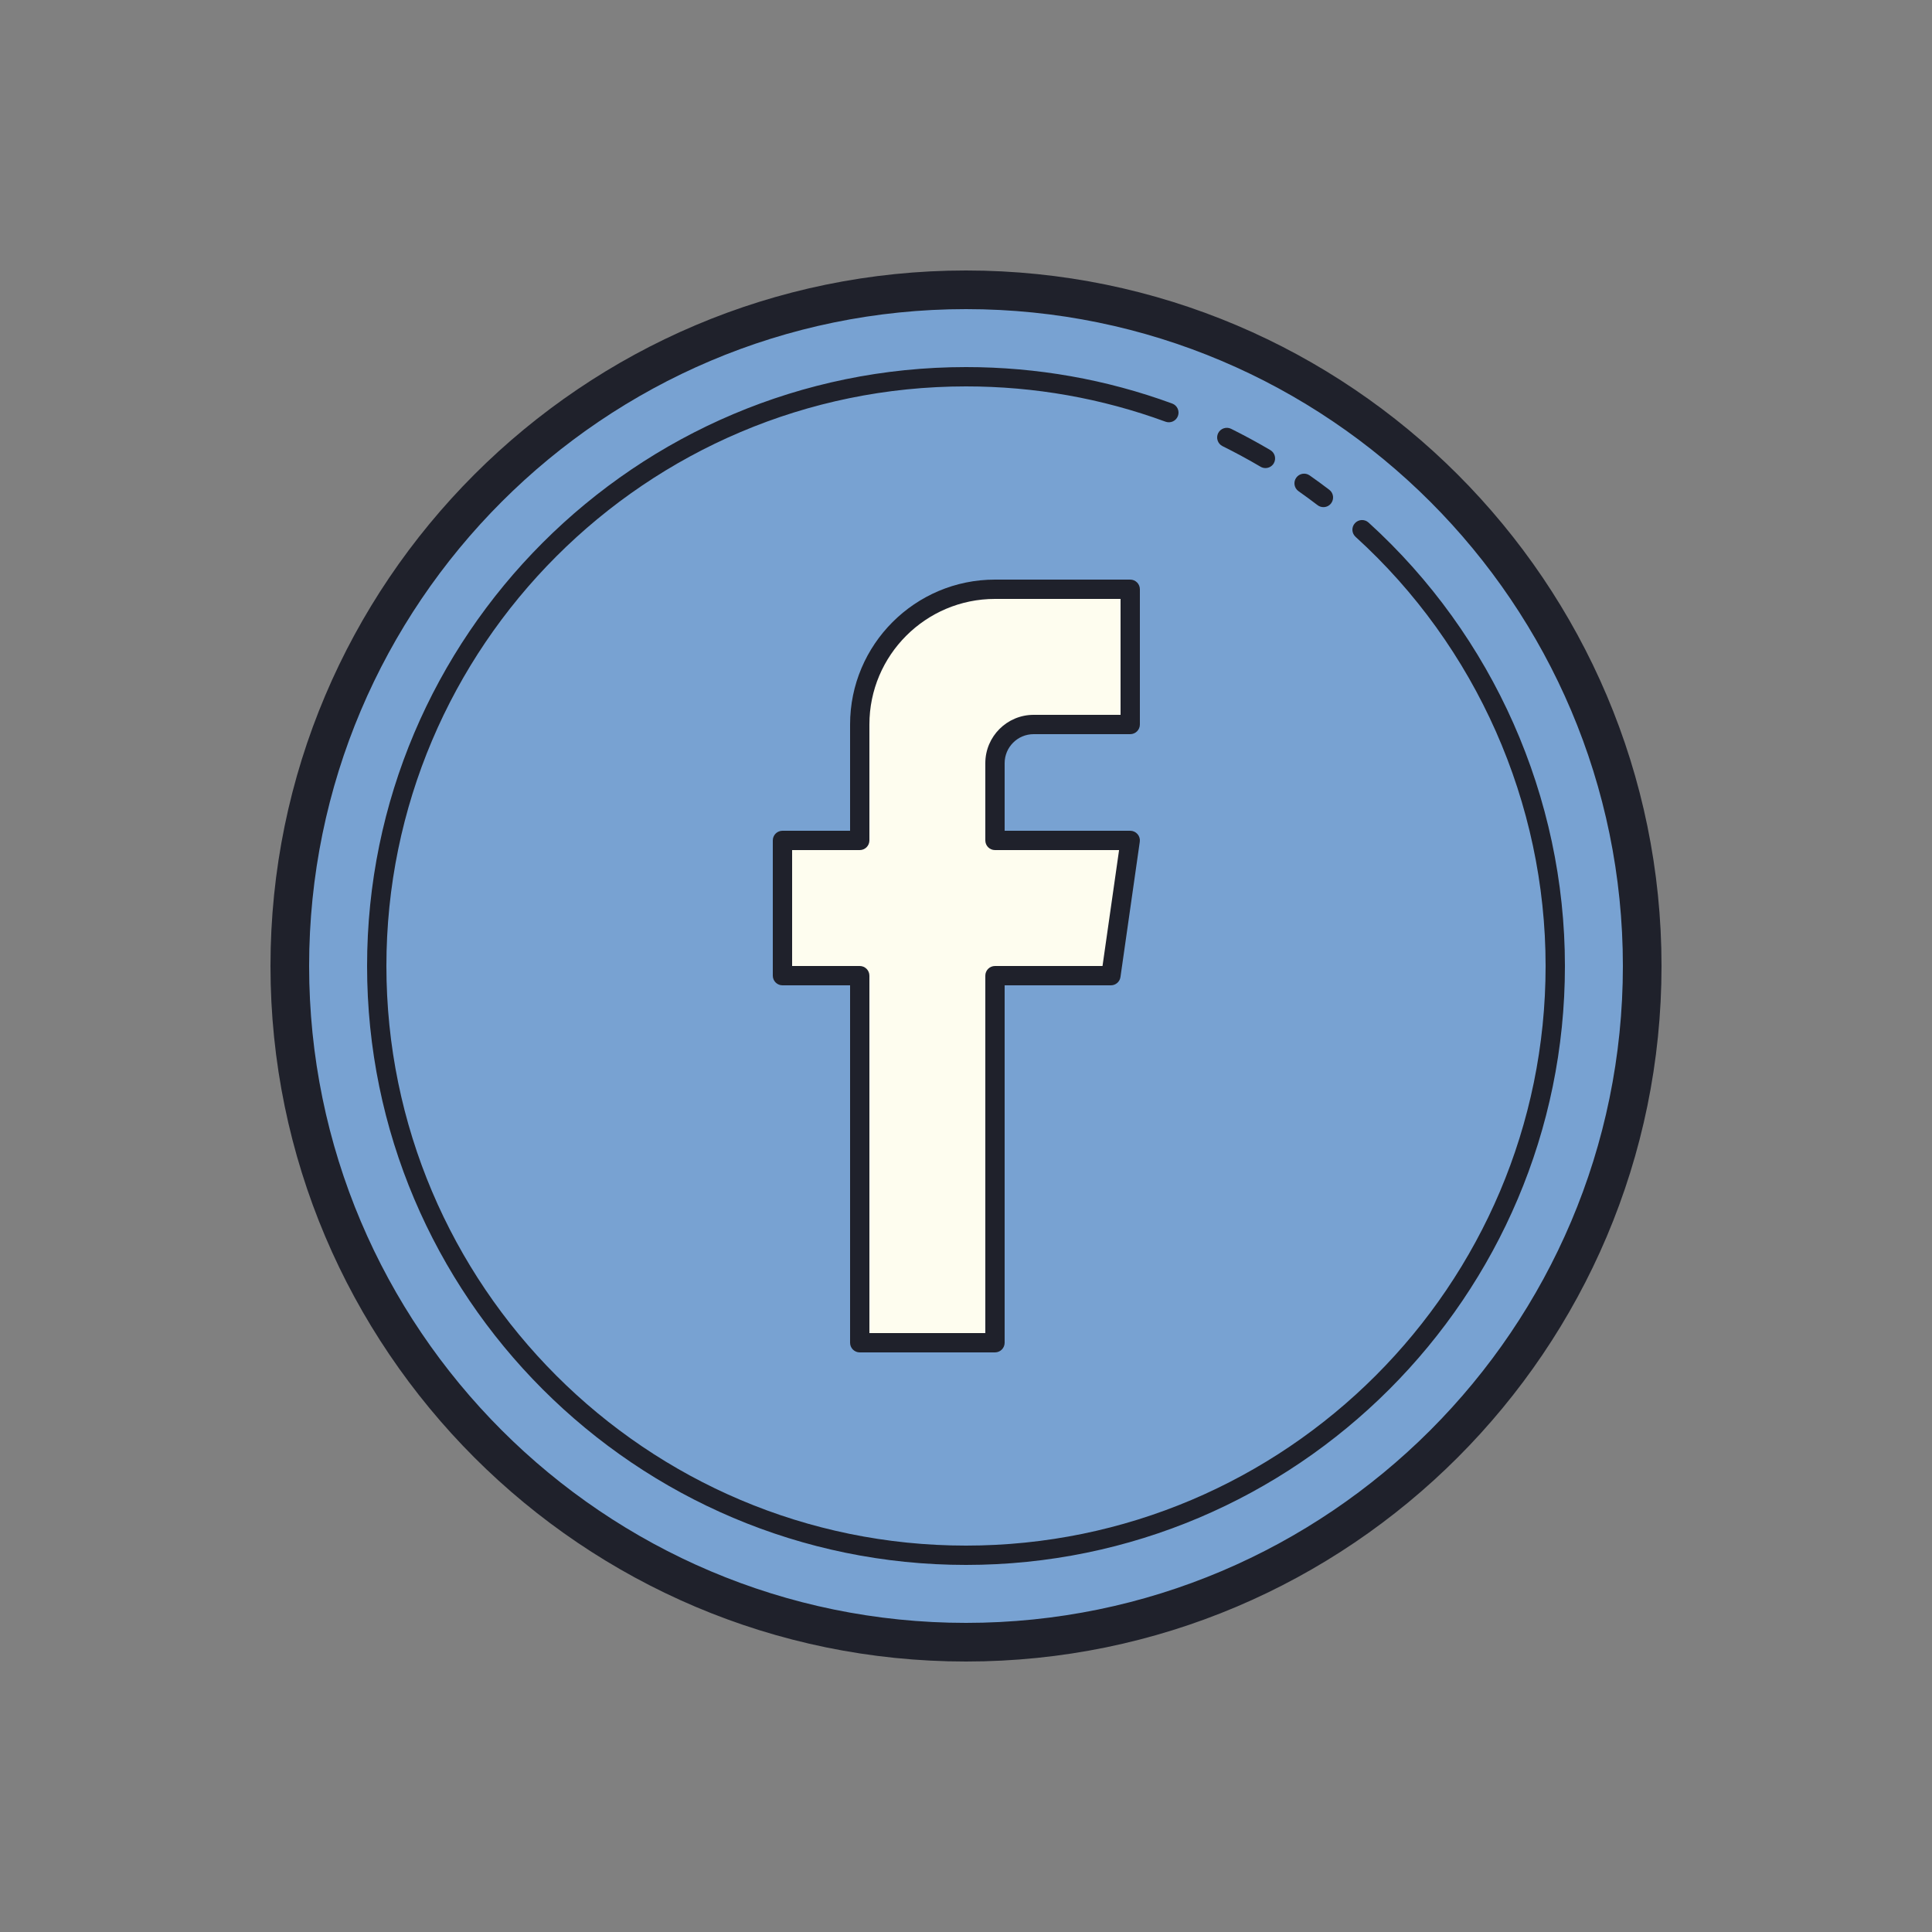 <svg xmlns="http://www.w3.org/2000/svg"  viewBox="0 0 100 100" width="100px" height="100px"><rect x="0" y="0" width="100" height="100" fill="#808080" stroke="none"/><circle cx="50" cy="50" r="35" fill="#78a2d2"/><path fill="#1f212b" d="M50,86c-19.851,0-36-16.149-36-36s16.149-36,36-36s36,16.149,36,36S69.851,86,50,86z M50,16	c-18.748,0-34,15.252-34,34s15.252,34,34,34s34-15.252,34-34S68.748,16,50,16z"/><path fill="#1f212b" d="M65.5,24.227c-0.087,0-0.174-0.022-0.254-0.069c-0.638-0.376-1.3-0.734-1.969-1.066	c-0.247-0.123-0.348-0.423-0.226-0.671c0.124-0.248,0.426-0.347,0.671-0.226c0.689,0.343,1.373,0.714,2.031,1.102	c0.238,0.141,0.317,0.447,0.177,0.685C65.838,24.139,65.671,24.227,65.5,24.227z"/><path fill="#1f212b" d="M68.5,26.249c-0.106,0-0.213-0.033-0.304-0.103c-0.323-0.247-0.651-0.487-0.983-0.721	c-0.227-0.159-0.281-0.471-0.122-0.696c0.159-0.227,0.473-0.28,0.696-0.122c0.344,0.241,0.684,0.489,1.017,0.744	c0.22,0.168,0.261,0.481,0.094,0.701C68.799,26.182,68.65,26.249,68.5,26.249z"/><path fill="#1f212b" d="M50,81c-17.094,0-31-13.906-31-31s13.906-31,31-31c3.665,0,7.256,0.635,10.672,1.887	c0.26,0.096,0.393,0.383,0.298,0.642c-0.095,0.261-0.384,0.392-0.642,0.298C57.022,20.614,53.548,20,50,20	c-16.542,0-30,13.458-30,30s13.458,30,30,30s30-13.458,30-30c0-8.439-3.585-16.535-9.836-22.213	c-0.205-0.186-0.22-0.502-0.034-0.706s0.503-0.22,0.706-0.034C77.296,32.914,81,41.279,81,50C81,67.094,67.094,81,50,81z"/><path fill="#fefdef" d="M53.5,37.5h5v-7c0,0-5.25,0-7,0c-3.866,0-7,3.134-7,7v6h-4v7h4v19h7v-19h6l1-7h-7v-4	C51.5,38.395,52.396,37.5,53.5,37.5z"/><path fill="#1f212b" d="M51.5,70h-7c-0.276,0-0.5-0.224-0.5-0.5V51h-3.5c-0.276,0-0.5-0.224-0.5-0.5v-7	c0-0.276,0.224-0.5,0.5-0.5H44v-5.5c0-4.136,3.364-7.5,7.5-7.5h7c0.276,0,0.5,0.224,0.5,0.5v7c0,0.276-0.224,0.5-0.5,0.5h-5	c-0.827,0-1.5,0.673-1.5,1.5V43h6.5c0.145,0,0.283,0.063,0.378,0.173c0.095,0.109,0.138,0.254,0.117,0.397l-1,7	C57.96,50.817,57.749,51,57.5,51H52v18.5C52,69.776,51.776,70,51.5,70z M45,69h6V50.5c0-0.276,0.224-0.5,0.5-0.5h5.566l0.857-6H51.5	c-0.276,0-0.5-0.224-0.5-0.5v-4c0-1.379,1.121-2.5,2.5-2.5H58v-6h-6.5c-3.584,0-6.5,2.916-6.5,6.5v6c0,0.276-0.224,0.5-0.5,0.5H41v6	h3.5c0.276,0,0.5,0.224,0.5,0.5V69z"/></svg>